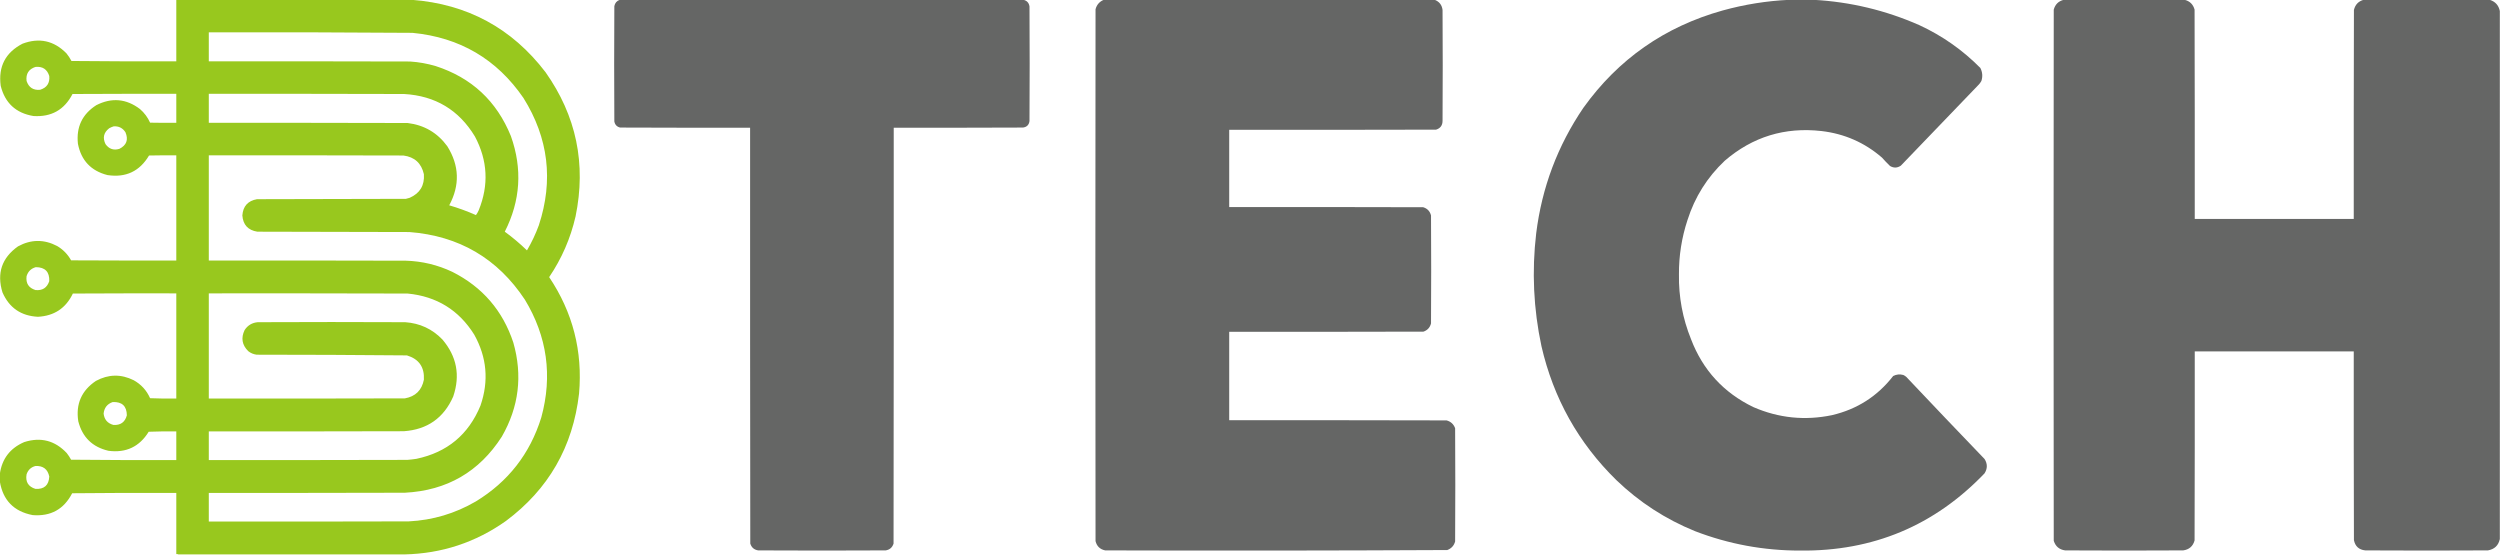 <?xml version="1.0" encoding="UTF-8"?>
<!DOCTYPE svg PUBLIC "-//W3C//DTD SVG 1.1//EN" "http://www.w3.org/Graphics/SVG/1.1/DTD/svg11.dtd">
<svg xmlns="http://www.w3.org/2000/svg" version="1.1" width="7154px" height="1587px" style="shape-rendering:geometricPrecision; text-rendering:geometricPrecision; image-rendering:optimizeQuality; fill-rule:evenodd; clip-rule:evenodd" xmlns:xlink="http://www.w3.org/1999/xlink">
<g><path style="opacity:0.991" fill="#97c81d" d="M 504.5,-0.5 C 729.167,-0.5 953.833,-0.5 1178.5,-0.5C 1337.35,11.656 1464.85,80.656 1561,206.5C 1649.3,331.418 1677.97,469.084 1647,619.5C 1632.56,682.187 1607.4,740.02 1571.5,793C 1639.18,893.875 1667.68,1005.04 1657,1126.5C 1639.37,1278.66 1569.54,1400.16 1447.5,1491C 1360.67,1552.33 1264.01,1584.16 1157.5,1586.5C 941.833,1586.5 726.167,1586.5 510.5,1586.5C 508.735,1585.54 506.735,1585.21 504.5,1585.5C 504.5,1527.17 504.5,1468.83 504.5,1410.5C 405.164,1410.17 305.831,1410.5 206.5,1411.5C 182.885,1457.32 145.219,1478.15 93.5,1474C 39.63,1463.63 8.297,1431.47 -0.5,1377.5C -0.5,1370.5 -0.5,1363.5 -0.5,1356.5C 5.572,1312.91 28.905,1282.41 69.5,1265C 116.725,1250.1 157.225,1260.6 191,1296.5C 195.664,1302.49 199.83,1308.82 203.5,1315.5C 303.831,1316.5 404.164,1316.83 504.5,1316.5C 504.5,1289.17 504.5,1261.83 504.5,1234.5C 478.158,1234.17 451.825,1234.5 425.5,1235.5C 399.078,1278.37 360.744,1296.54 310.5,1290C 264.551,1279.38 235.717,1251.22 224,1205.5C 216.418,1156.18 233.252,1117.68 274.5,1090C 310.207,1070.69 346.207,1070.02 382.5,1088C 403.914,1099.91 419.58,1117.08 429.5,1139.5C 454.491,1140.5 479.491,1140.83 504.5,1140.5C 504.5,1040.17 504.5,939.833 504.5,839.5C 405.833,839.333 307.166,839.5 208.5,840C 188.481,881.864 155.148,904.03 108.5,906.5C 60.08,904.059 26.247,880.726 7,836.5C -9.635,781.735 5.198,737.902 51.5,705C 88.662,684.724 125.995,684.391 163.5,704C 180.55,714.05 193.883,727.716 203.5,745C 303.833,745.5 404.166,745.667 504.5,745.5C 504.5,645.167 504.5,544.833 504.5,444.5C 478.498,444.333 452.498,444.5 426.5,445C 399.595,490.281 359.929,508.948 307.5,501C 260.471,488.971 232.305,459.138 223,411.5C 217.834,363.673 235.334,326.84 275.5,301C 319.536,278.618 361.203,282.285 400.5,312C 413.102,322.894 422.769,335.894 429.5,351C 454.498,351.5 479.498,351.667 504.5,351.5C 504.5,323.833 504.5,296.167 504.5,268.5C 405.499,268.333 306.499,268.5 207.5,269C 184.143,314.356 146.81,335.356 95.5,332C 45.408,323.573 14.241,294.74 2,245.5C -5.258,190.51 15.575,150.344 64.5,125C 112.371,107.106 154.205,116.273 190,152.5C 195.579,159.319 200.412,166.653 204.5,174.5C 304.498,175.5 404.498,175.833 504.5,175.5C 504.5,116.833 504.5,58.167 504.5,-0.5 Z M 597.5,92.5 C 791.842,92.026 986.176,92.526 1180.5,94C 1315.81,107.036 1421.65,169.203 1498,280.5C 1569.46,394.825 1584.12,516.159 1542,644.5C 1532.8,669.56 1521.47,693.56 1508,716.5C 1488.01,697.163 1466.84,679.33 1444.5,663C 1489.5,574.402 1495.33,483.235 1462,389.5C 1421.31,289.146 1349.48,222.313 1246.5,189C 1222.65,181.969 1198.32,177.636 1173.5,176C 981.5,175.5 789.5,175.333 597.5,175.5C 597.5,147.833 597.5,120.167 597.5,92.5 Z M 101.5,191.5 C 121.746,189.533 134.913,198.2 141,217.5C 142.894,237.928 134.061,251.095 114.5,257C 94.943,258.639 82.11,250.139 76,231.5C 73.672,211.137 82.172,197.804 101.5,191.5 Z M 597.5,268.5 C 783.834,268.333 970.167,268.5 1156.5,269C 1245.61,274.114 1313.11,314.614 1359,390.5C 1395.53,459.117 1399.19,529.451 1370,601.5C 1367.83,606.521 1365.16,611.188 1362,615.5C 1337.12,604.486 1311.62,595.152 1285.5,587.5C 1316.36,530.031 1314.52,473.698 1280,418.5C 1251.89,380.019 1214.06,357.852 1166.5,352C 976.834,351.5 787.167,351.333 597.5,351.5C 597.5,323.833 597.5,296.167 597.5,268.5 Z M 325.5,361.5 C 340.006,360.67 351.173,366.336 359,378.5C 368.007,399.812 362.174,415.645 341.5,426C 325.135,430.878 311.968,426.378 302,412.5C 293.142,394.477 296.642,379.311 312.5,367C 316.741,364.651 321.075,362.818 325.5,361.5 Z M 597.5,444.5 C 783.167,444.333 968.834,444.5 1154.5,445C 1186.42,449.259 1205.92,467.092 1213,498.5C 1215.24,530.531 1201.74,553.031 1172.5,566C 1168.88,567.156 1165.21,568.156 1161.5,569C 1019.5,569.333 877.5,569.667 735.5,570C 709.444,574.558 695.444,590.058 693.5,616.5C 695.563,643.395 709.896,658.895 736.5,663C 881.5,663.333 1026.5,663.667 1171.5,664C 1313.65,674.956 1423.82,739.456 1502,857.5C 1565.83,962.999 1581.5,1075.33 1549,1194.5C 1516.71,1298.43 1454.21,1378.59 1361.5,1435C 1302.19,1469.55 1238.19,1488.55 1169.5,1492C 978.834,1492.5 788.167,1492.67 597.5,1492.5C 597.5,1465.17 597.5,1437.83 597.5,1410.5C 784.5,1410.67 971.5,1410.5 1158.5,1410C 1278.84,1403.77 1371.34,1350.27 1436,1249.5C 1484.83,1164.56 1495.83,1074.89 1469,980.5C 1438.72,888.889 1380.55,821.389 1294.5,778C 1252.43,758.066 1208.1,747.399 1161.5,746C 973.5,745.5 785.5,745.333 597.5,745.5C 597.5,645.167 597.5,544.833 597.5,444.5 Z M 102.5,764.5 C 129.125,764.624 141.958,777.958 141,804.5C 134.638,823.527 121.471,832.027 101.5,830C 82.052,823.943 73.552,810.777 76,790.5C 80.122,776.877 88.955,768.21 102.5,764.5 Z M 597.5,839.5 C 787.167,839.333 976.834,839.5 1166.5,840C 1249.54,848.077 1313.04,887.244 1357,957.5C 1393.24,1022.44 1399.24,1090.1 1375,1160.5C 1340.81,1243.69 1279.64,1294.52 1191.5,1313C 1182.87,1314.33 1174.2,1315.33 1165.5,1316C 976.167,1316.5 786.834,1316.67 597.5,1316.5C 597.5,1289.17 597.5,1261.83 597.5,1234.5C 783.5,1234.67 969.5,1234.5 1155.5,1234C 1222.86,1229.26 1270.02,1196.1 1297,1134.5C 1317.46,1074.15 1307.13,1019.82 1266,971.5C 1236.96,941.4 1201.46,924.9 1159.5,922C 1018.83,921.333 878.167,921.333 737.5,922C 721.292,923.513 708.792,931.013 700,944.5C 689.077,967.216 692.577,987.382 710.5,1005C 717.556,1010.53 725.556,1013.86 734.5,1015C 877.862,1015.01 1021.2,1015.68 1164.5,1017C 1198.8,1027.4 1214.96,1050.57 1213,1086.5C 1207.05,1116.78 1188.88,1134.62 1158.5,1140C 971.5,1140.5 784.5,1140.67 597.5,1140.5C 597.5,1040.17 597.5,939.833 597.5,839.5 Z M 322.5,1150.5 C 349.156,1149.33 362.656,1161.99 363,1188.5C 357.693,1208.13 344.86,1217.3 324.5,1216C 307.847,1211.51 298.514,1200.68 296.5,1183.5C 298.277,1166.89 306.944,1155.89 322.5,1150.5 Z M 101.5,1333.5 C 123.243,1332.43 136.409,1342.43 141,1363.5C 139.783,1388.54 126.617,1400.37 101.5,1399C 80.918,1392.68 72.418,1378.85 76,1357.5C 80.192,1344.81 88.692,1336.81 101.5,1333.5 Z"/></g>
<g><path style="opacity:0.998" fill="#656665" d="M 1773.5,-0.5 C 2158.5,-0.5 2543.5,-0.5 2928.5,-0.5C 2938.59,1.765 2944.43,8.098 2946,18.5C 2946.67,127.833 2946.67,237.167 2946,346.5C 2944.5,357.333 2938.33,363.5 2927.5,365C 2804.17,365.5 2680.83,365.667 2557.5,365.5C 2557.67,762.167 2557.5,1158.83 2557,1555.5C 2553.5,1566.67 2546,1573.17 2534.5,1575C 2412.83,1575.67 2291.17,1575.67 2169.5,1575C 2157.97,1573.14 2150.47,1566.64 2147,1555.5C 2146.5,1158.83 2146.33,762.167 2146.5,365.5C 2022.5,365.667 1898.5,365.5 1774.5,365C 1765.23,362.728 1759.73,356.895 1758,347.5C 1757.33,237.5 1757.33,127.5 1758,17.5C 1759.81,8.528 1764.98,2.528 1773.5,-0.5 Z"/></g>
<g><path style="opacity:0.998" fill="#656665" d="M 3158.5,-0.5 C 3474.17,-0.5 3789.83,-0.5 4105.5,-0.5C 4118.73,4.592 4126.23,14.259 4128,28.5C 4128.67,134.167 4128.67,239.833 4128,345.5C 4128.04,358.614 4121.87,367.114 4109.5,371C 3912.17,371.5 3714.83,371.667 3517.5,371.5C 3517.5,445.167 3517.5,518.833 3517.5,592.5C 3702.5,592.333 3887.5,592.5 4072.5,593C 4084.41,596.573 4091.91,604.406 4095,616.5C 4095.67,719.5 4095.67,822.5 4095,925.5C 4092.01,937.158 4084.84,944.991 4073.5,949C 3888.17,949.5 3702.83,949.667 3517.5,949.5C 3517.5,1033.83 3517.5,1118.17 3517.5,1202.5C 3724.83,1202.33 3932.17,1202.5 4139.5,1203C 4151.59,1206.28 4159.75,1213.78 4164,1225.5C 4164.67,1333.5 4164.67,1441.5 4164,1549.5C 4160.67,1561.49 4153.17,1569.66 4141.5,1574C 3815.21,1575.66 3488.88,1576 3162.5,1575C 3147.78,1571.95 3138.62,1563.12 3135,1548.5C 3134.33,1041.17 3134.33,533.833 3135,26.5C 3138.41,13.594 3146.24,4.593 3158.5,-0.5 Z"/></g>
<g><path style="opacity:0.997" fill="#656665" d="M 5120.5,-0.5 C 5143.5,-0.5 5166.5,-0.5 5189.5,-0.5C 5294.82,5.246 5395.82,29.412 5492.5,72C 5558.11,102.374 5616.27,143.207 5667,194.5C 5673.05,206.409 5674.05,218.742 5670,231.5C 5668.06,235.11 5665.72,238.443 5663,241.5C 5588.62,319.096 5514.12,396.596 5439.5,474C 5429.41,480.907 5419.08,481.24 5408.5,475C 5400.52,467.356 5392.86,459.356 5385.5,451C 5335.9,408.051 5278.24,382.718 5212.5,375C 5107.54,363.104 5015.21,391.438 4935.5,460C 4885.48,507.172 4849.98,563.672 4829,629.5C 4812.28,680.127 4804.12,732.127 4804.5,785.5C 4803.51,849.554 4815.01,911.22 4839,970.5C 4872.77,1058.94 4932.27,1123.77 5017.5,1165C 5089.99,1196.44 5164.99,1204.11 5242.5,1188C 5314.25,1171.18 5372.58,1133.85 5417.5,1076C 5426.72,1071.23 5436.39,1070.23 5446.5,1073C 5449.6,1074.44 5452.44,1076.27 5455,1078.5C 5529.3,1157.14 5603.97,1235.47 5679,1313.5C 5687.63,1327.14 5687.63,1340.81 5679,1354.5C 5535.6,1504.24 5359.6,1577.9 5151,1575.5C 5047.35,1575.64 4947.18,1557.14 4850.5,1520C 4765.92,1485.58 4690.92,1436.91 4625.5,1374C 4516.85,1267.6 4445.35,1139.77 4411,990.5C 4388.21,883.684 4383.21,776.017 4396,667.5C 4412.25,536.722 4457.25,417.056 4531,308.5C 4630.83,169.264 4763.66,76.431 4929.5,30C 4992.17,12.665 5055.84,2.499 5120.5,-0.5 Z"/></g>
<g><path style="opacity:0.998" fill="#656665" d="M 5905.5,-0.5 C 6020.83,-0.5 6136.17,-0.5 6251.5,-0.5C 6266.39,3.217 6275.89,12.551 6280,27.5C 6280.5,227.166 6280.67,426.833 6280.5,626.5C 6432.17,626.5 6583.83,626.5 6735.5,626.5C 6735.33,427.166 6735.5,227.833 6736,28.5C 6739.61,13.394 6748.78,3.728 6763.5,-0.5C 6883.83,-0.5 7004.17,-0.5 7124.5,-0.5C 7140.49,4.49 7150.16,15.157 7153.5,31.5C 7153.5,535.167 7153.5,1038.83 7153.5,1542.5C 7149.56,1560.94 7138.23,1571.77 7119.5,1575C 7002.5,1575.67 6885.5,1575.67 6768.5,1575C 6750.37,1573.2 6739.54,1563.37 6736,1545.5C 6735.5,1365.5 6735.33,1185.5 6735.5,1005.5C 6583.83,1005.5 6432.17,1005.5 6280.5,1005.5C 6280.67,1185.83 6280.5,1366.17 6280,1546.5C 6275.41,1563.09 6264.57,1572.59 6247.5,1575C 6134.83,1575.67 6022.17,1575.67 5909.5,1575C 5892.86,1572.7 5882.03,1563.53 5877,1547.5C 5876.33,1040.83 5876.33,534.167 5877,27.5C 5881.11,12.551 5890.61,3.217 5905.5,-0.5 Z"/></g>
</svg>
